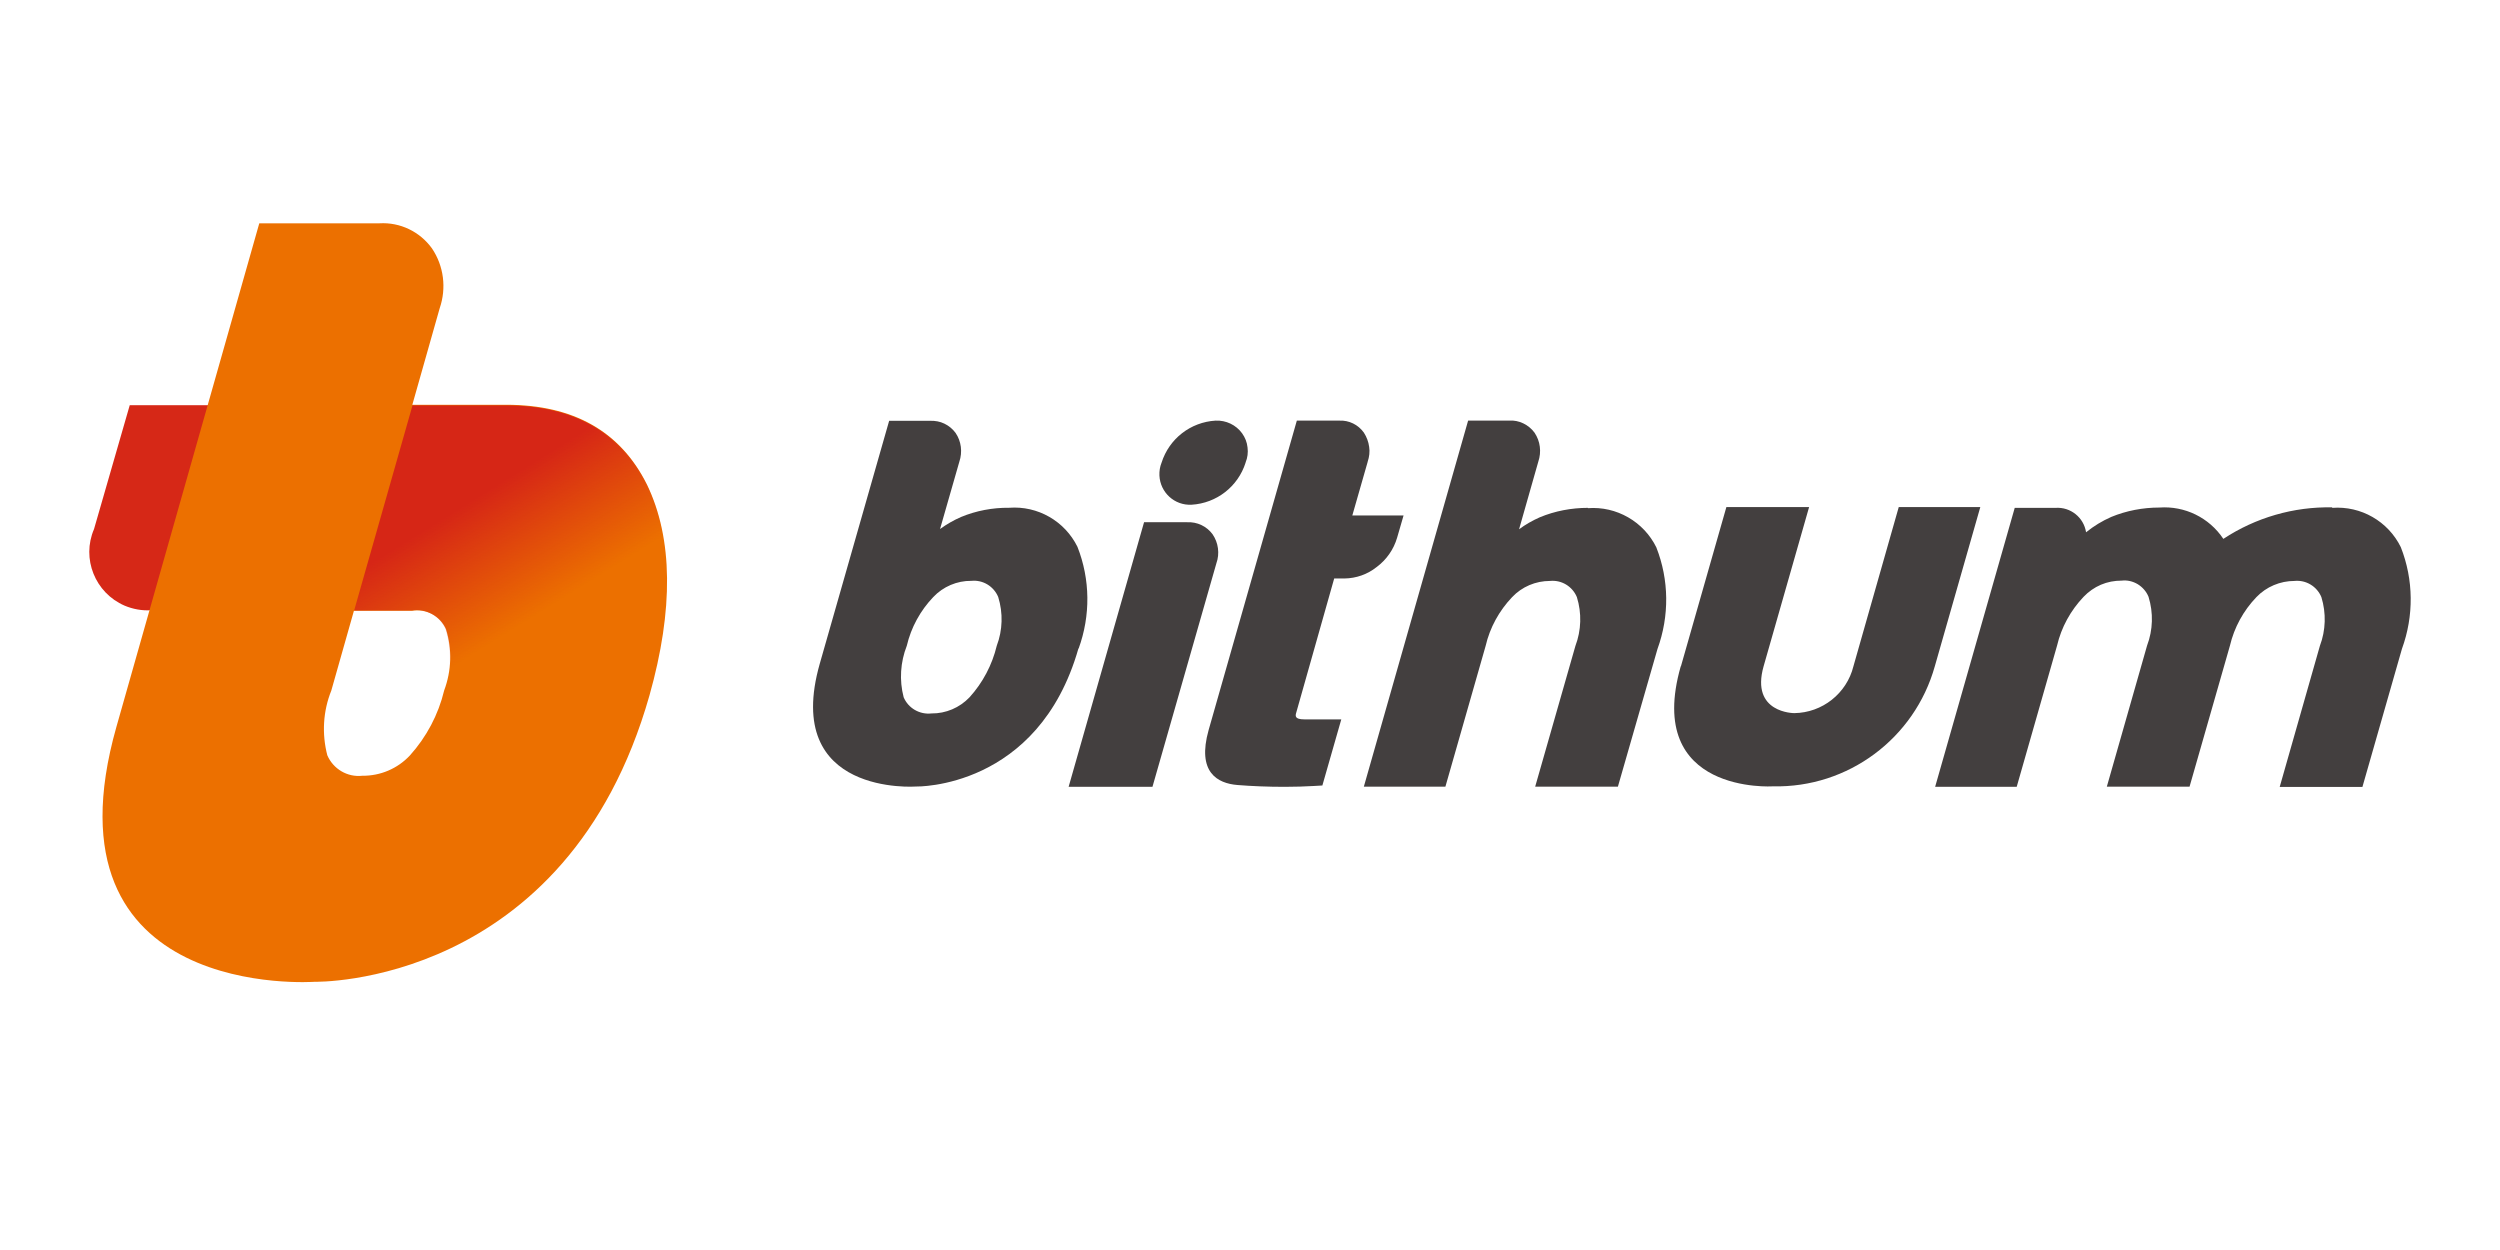 <svg width="56" height="28" viewBox="0 0 56 28" fill="none" xmlns="http://www.w3.org/2000/svg">
<path d="M26.587 11.698H25.627L23.937 17.625H25.815L27.247 12.618C27.325 12.4 27.291 12.156 27.162 11.968C27.029 11.787 26.816 11.687 26.59 11.698H26.587Z" fill="#433F3F"/>
<path d="M27.901 10.364C27.731 10.9 27.251 11.273 26.69 11.306C26.31 11.325 25.989 11.033 25.971 10.652C25.967 10.552 25.982 10.456 26.019 10.364C26.189 9.828 26.668 9.455 27.229 9.422C27.462 9.411 27.687 9.518 27.823 9.706C27.89 9.799 27.934 9.909 27.945 10.024C27.96 10.139 27.945 10.253 27.901 10.36V10.364Z" fill="#433F3F"/>
<path d="M35.569 11.376C35.2 11.376 34.831 11.446 34.492 11.587C34.325 11.661 34.17 11.749 34.027 11.856L34.458 10.341C34.532 10.123 34.503 9.883 34.373 9.691C34.307 9.602 34.222 9.532 34.123 9.484C34.023 9.436 33.916 9.414 33.805 9.421H32.886L30.55 17.621H32.377L33.278 14.469C33.373 14.059 33.58 13.682 33.872 13.375C34.093 13.142 34.399 13.013 34.72 13.013C34.979 12.987 35.222 13.135 35.322 13.375C35.433 13.733 35.422 14.118 35.289 14.469L34.388 17.621H36.241L37.127 14.539C37.396 13.8 37.389 12.991 37.101 12.259C36.816 11.683 36.208 11.335 35.569 11.383V11.376Z" fill="#433F3F"/>
<path d="M52.242 11.365C51.379 11.347 50.526 11.594 49.803 12.071C49.485 11.594 48.939 11.328 48.37 11.369C48.001 11.369 47.632 11.439 47.293 11.579C47.09 11.668 46.901 11.783 46.728 11.923C46.676 11.591 46.381 11.354 46.045 11.376H45.13L43.347 17.625H45.174L46.078 14.462C46.174 14.052 46.381 13.675 46.673 13.368C46.783 13.253 46.913 13.161 47.06 13.098C47.208 13.035 47.363 13.006 47.525 13.006C47.651 12.991 47.776 13.021 47.887 13.087C47.994 13.154 48.079 13.25 48.127 13.368C48.238 13.726 48.227 14.111 48.094 14.462L47.193 17.621H49.046L49.95 14.465C50.046 14.055 50.253 13.678 50.544 13.375C50.766 13.143 51.076 13.013 51.397 13.013C51.655 12.987 51.899 13.135 51.999 13.375C52.109 13.734 52.098 14.118 51.965 14.469L51.065 17.628H52.918L53.803 14.536C54.073 13.797 54.066 12.987 53.778 12.256C53.493 11.676 52.884 11.328 52.242 11.376V11.365Z" fill="#433F3F"/>
<path d="M37.653 14.924L38.671 11.358H40.524L39.505 14.924C39.206 15.977 40.192 15.974 40.192 15.974C40.819 15.966 41.366 15.534 41.517 14.924L42.532 11.358H44.359L43.34 14.924C42.886 16.543 41.395 17.651 39.716 17.614C39.716 17.614 36.826 17.803 37.649 14.924H37.653Z" fill="#433F3F"/>
<path d="M30.636 10.342C30.672 10.235 30.687 10.12 30.669 10.009C30.654 9.895 30.613 9.788 30.551 9.691C30.425 9.514 30.218 9.411 30.001 9.422H29.049L27.074 16.35C26.805 17.303 27.274 17.547 27.716 17.584C28.03 17.61 28.407 17.625 28.776 17.625C29.015 17.625 29.241 17.617 29.433 17.606L29.621 17.595L30.045 16.114H29.218C28.993 16.114 29.015 16.032 29.038 15.955L29.886 12.958H30.119C30.377 12.954 30.632 12.866 30.835 12.703C31.056 12.54 31.219 12.308 31.296 12.042L31.44 11.546H30.292L30.636 10.345V10.342Z" fill="#433F3F"/>
<path d="M24.161 14.529C24.43 13.79 24.423 12.981 24.135 12.249C23.851 11.673 23.246 11.325 22.604 11.374C22.235 11.37 21.866 11.44 21.526 11.581C21.36 11.654 21.205 11.743 21.057 11.85L21.489 10.343C21.563 10.125 21.533 9.884 21.404 9.696C21.338 9.607 21.253 9.537 21.153 9.489C21.054 9.441 20.947 9.423 20.836 9.426H19.917L18.363 14.866C17.515 17.844 20.522 17.618 20.522 17.618C20.522 17.618 23.257 17.681 24.157 14.525L24.161 14.529ZM22.327 14.466C22.224 14.895 22.013 15.294 21.718 15.619C21.497 15.852 21.186 15.985 20.865 15.981C20.6 16.011 20.345 15.863 20.242 15.619C20.142 15.239 20.168 14.832 20.312 14.466C20.408 14.056 20.614 13.679 20.906 13.373C21.127 13.14 21.437 13.007 21.759 13.011C22.017 12.985 22.26 13.133 22.36 13.373C22.471 13.731 22.46 14.115 22.327 14.466Z" fill="#433F3F"/>
<path d="M2.106 11.852C1.821 12.514 2.131 13.282 2.792 13.567C2.976 13.644 3.176 13.681 3.375 13.67H3.84L5.15 9.077H2.906L2.106 11.852Z" fill="#D62817"/>
<path d="M14.492 10.855C13.891 9.647 12.828 9.067 11.34 9.067H8.557L7.255 13.682H9.233C9.55 13.63 9.86 13.8 9.99 14.092C10.13 14.543 10.115 15.023 9.949 15.467C9.82 16.006 9.554 16.509 9.181 16.923C8.904 17.218 8.521 17.381 8.115 17.377C7.782 17.414 7.465 17.226 7.332 16.919C7.207 16.439 7.236 15.929 7.421 15.47L9.849 6.905C10.004 6.454 9.942 5.959 9.676 5.564C9.403 5.187 8.963 4.976 8.502 5.002H5.808L2.608 16.28C0.858 22.451 7.052 21.992 7.052 21.992C7.052 21.992 12.691 22.118 14.548 15.578C15.09 13.652 15.075 12.063 14.492 10.855Z" fill="#EC7000"/>
<path d="M14.543 15.555C15.09 13.645 15.071 12.059 14.488 10.858C13.886 9.658 12.823 9.081 11.336 9.081H9.24L7.933 13.674H9.221C9.535 13.622 9.845 13.792 9.978 14.084C10.118 14.531 10.103 15.012 9.937 15.448" fill="url(#paint0_linear_6166_7125)"/>
<defs>
<linearGradient id="paint0_linear_6166_7125" x1="12.119" y1="13.718" x2="10.566" y2="11.218" gradientUnits="userSpaceOnUse">
<stop stop-color="#D62616" stop-opacity="0"/>
<stop offset="1" stop-color="#D62616"/>
</linearGradient>
</defs>
</svg>
